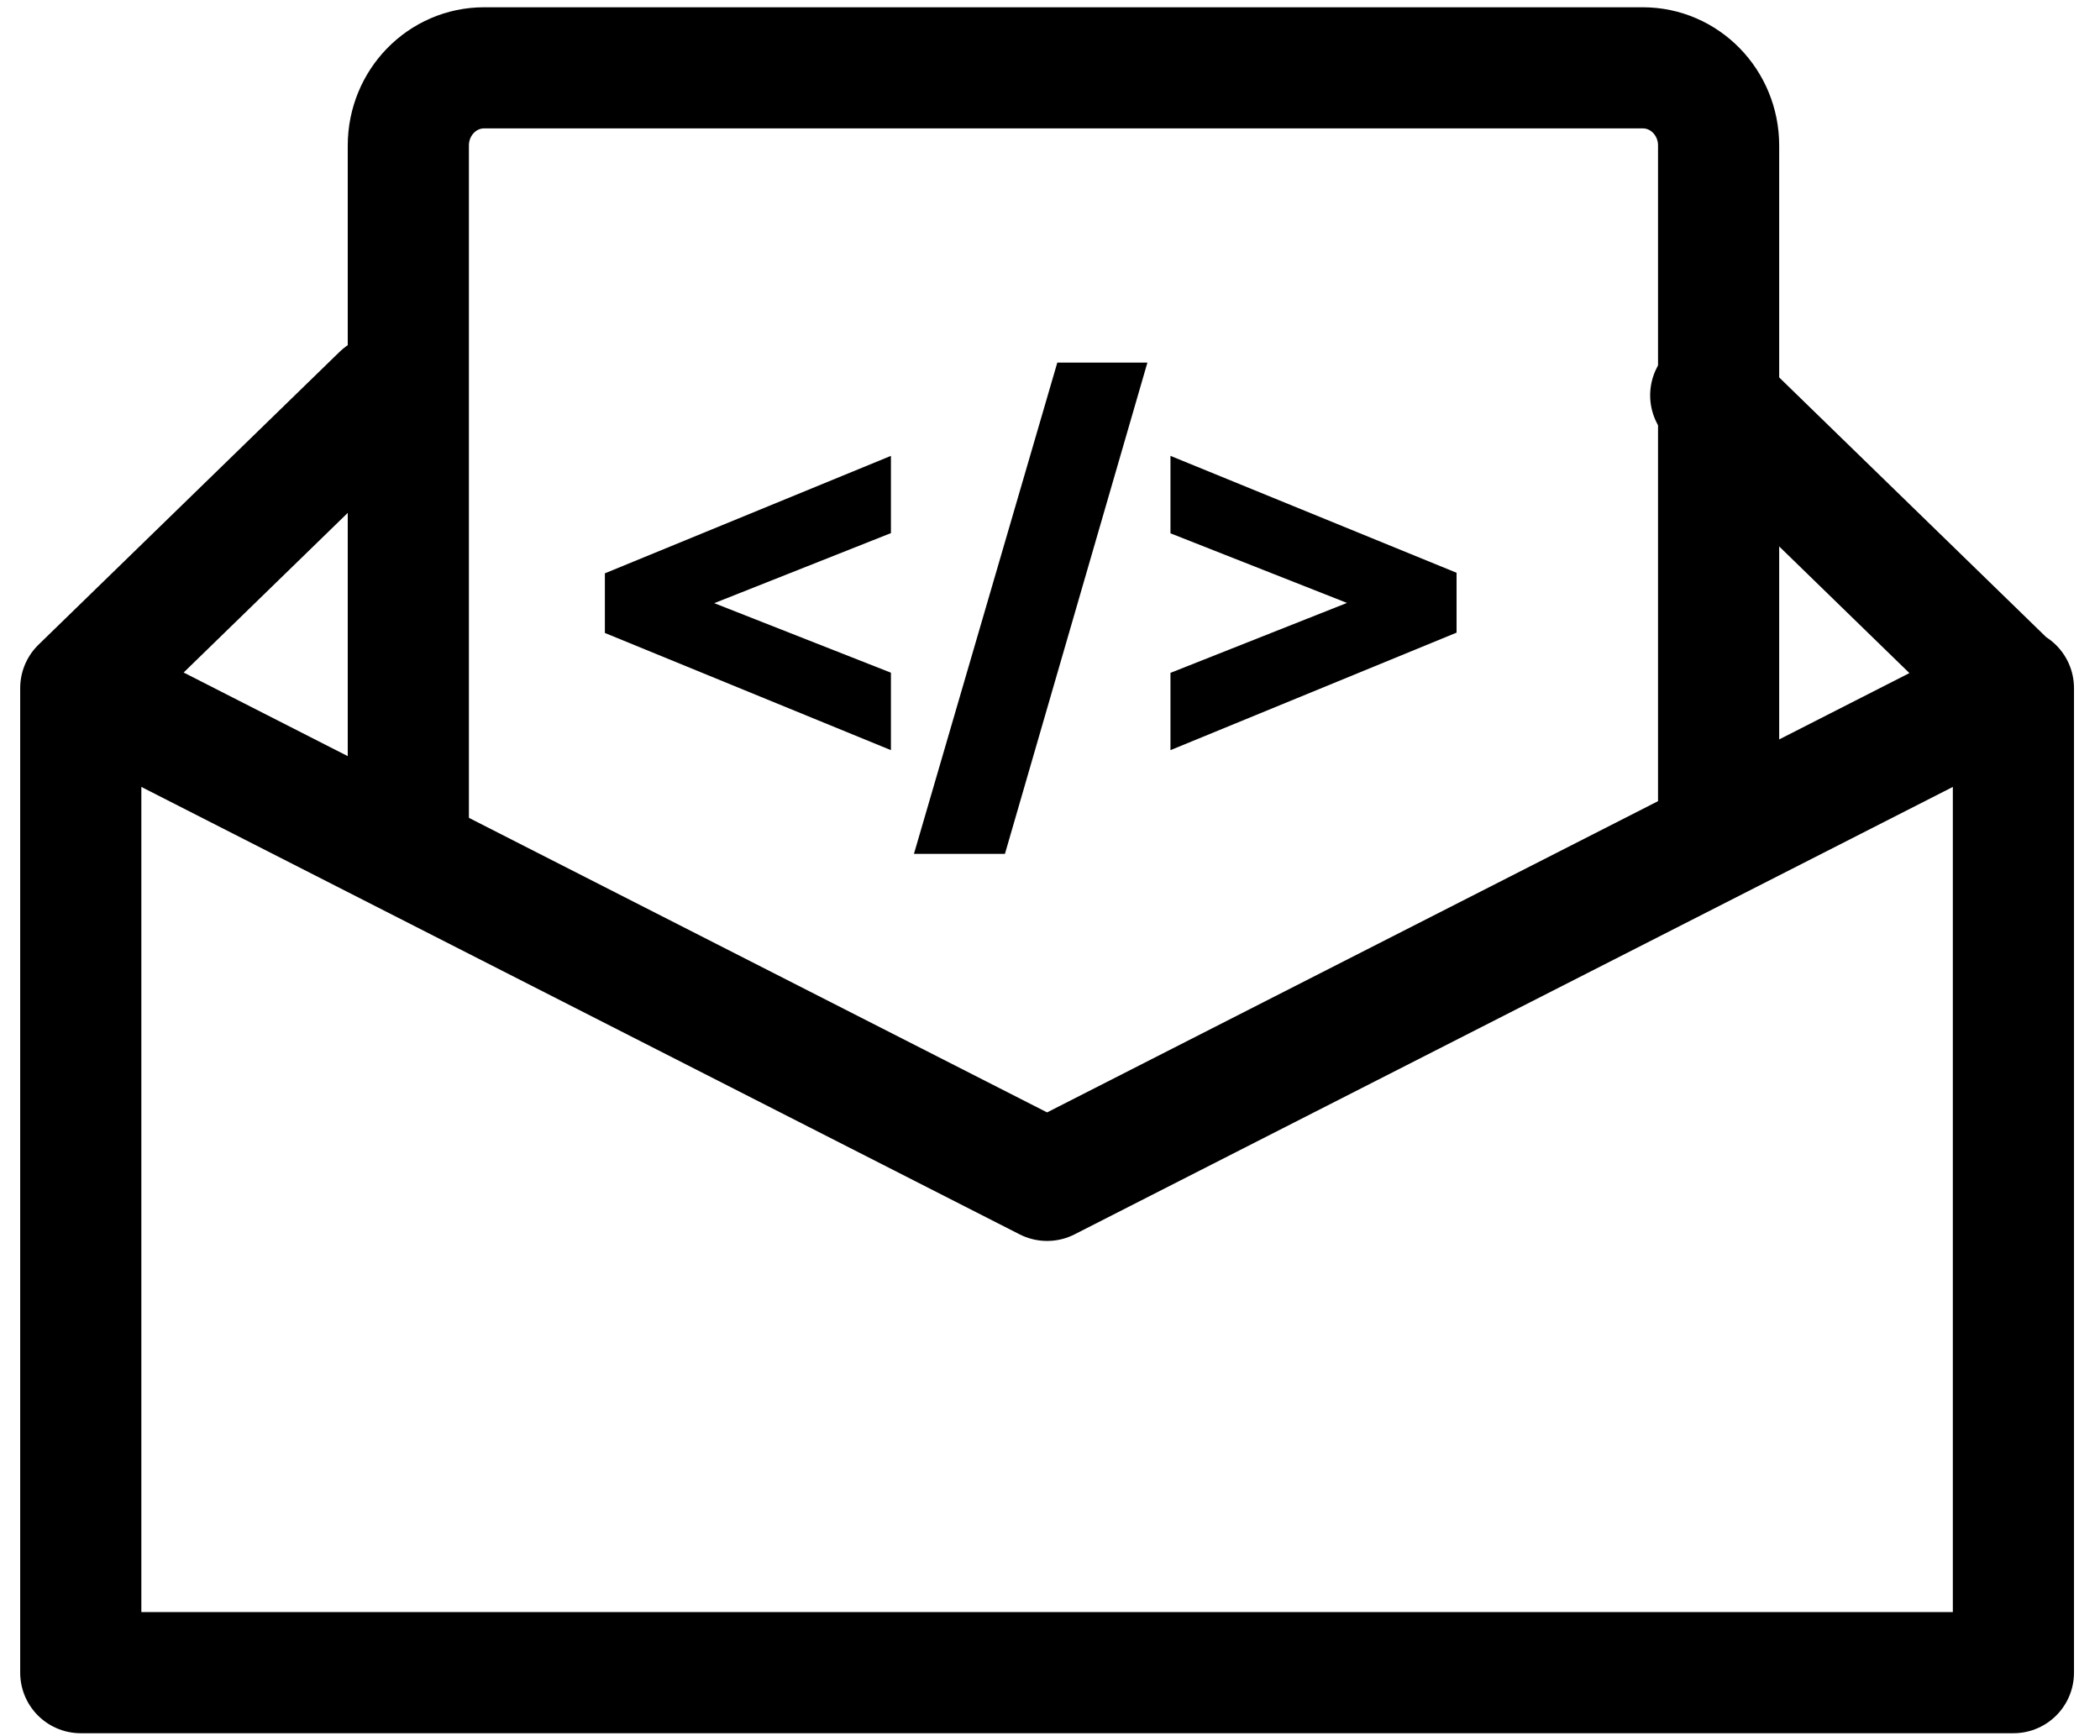 <svg width="52" height="43" viewBox="0 0 52 43" fill="none" xmlns="http://www.w3.org/2000/svg">
<path d="M10.111 20.336V3.604C10.111 2.541 10.951 1.68 11.987 1.68H40.679C41.716 1.68 42.556 2.541 42.556 3.604V20.336" stroke="black" stroke-width="3" stroke-linecap="round" stroke-linejoin="bevel"/>
<path d="M2 17.041V41.425H49.856V17.041L25.928 29.233L2 17.041ZM2 17.041L9.452 9.791M42.361 9.791L49.813 17.041" stroke="black" stroke-width="3" stroke-linecap="round" stroke-linejoin="round"/>
<path d="M22.061 18.578L14.978 15.676V14.199L22.061 11.29V13.203L17.686 14.938L22.061 16.66V18.578ZM28.412 8.98L24.884 21.147H22.631L26.181 8.98H28.412ZM28.983 11.29L36.067 14.185V15.668L28.983 18.578V16.664L33.354 14.932L28.983 13.208V11.29Z" fill="black"/>
</svg>
